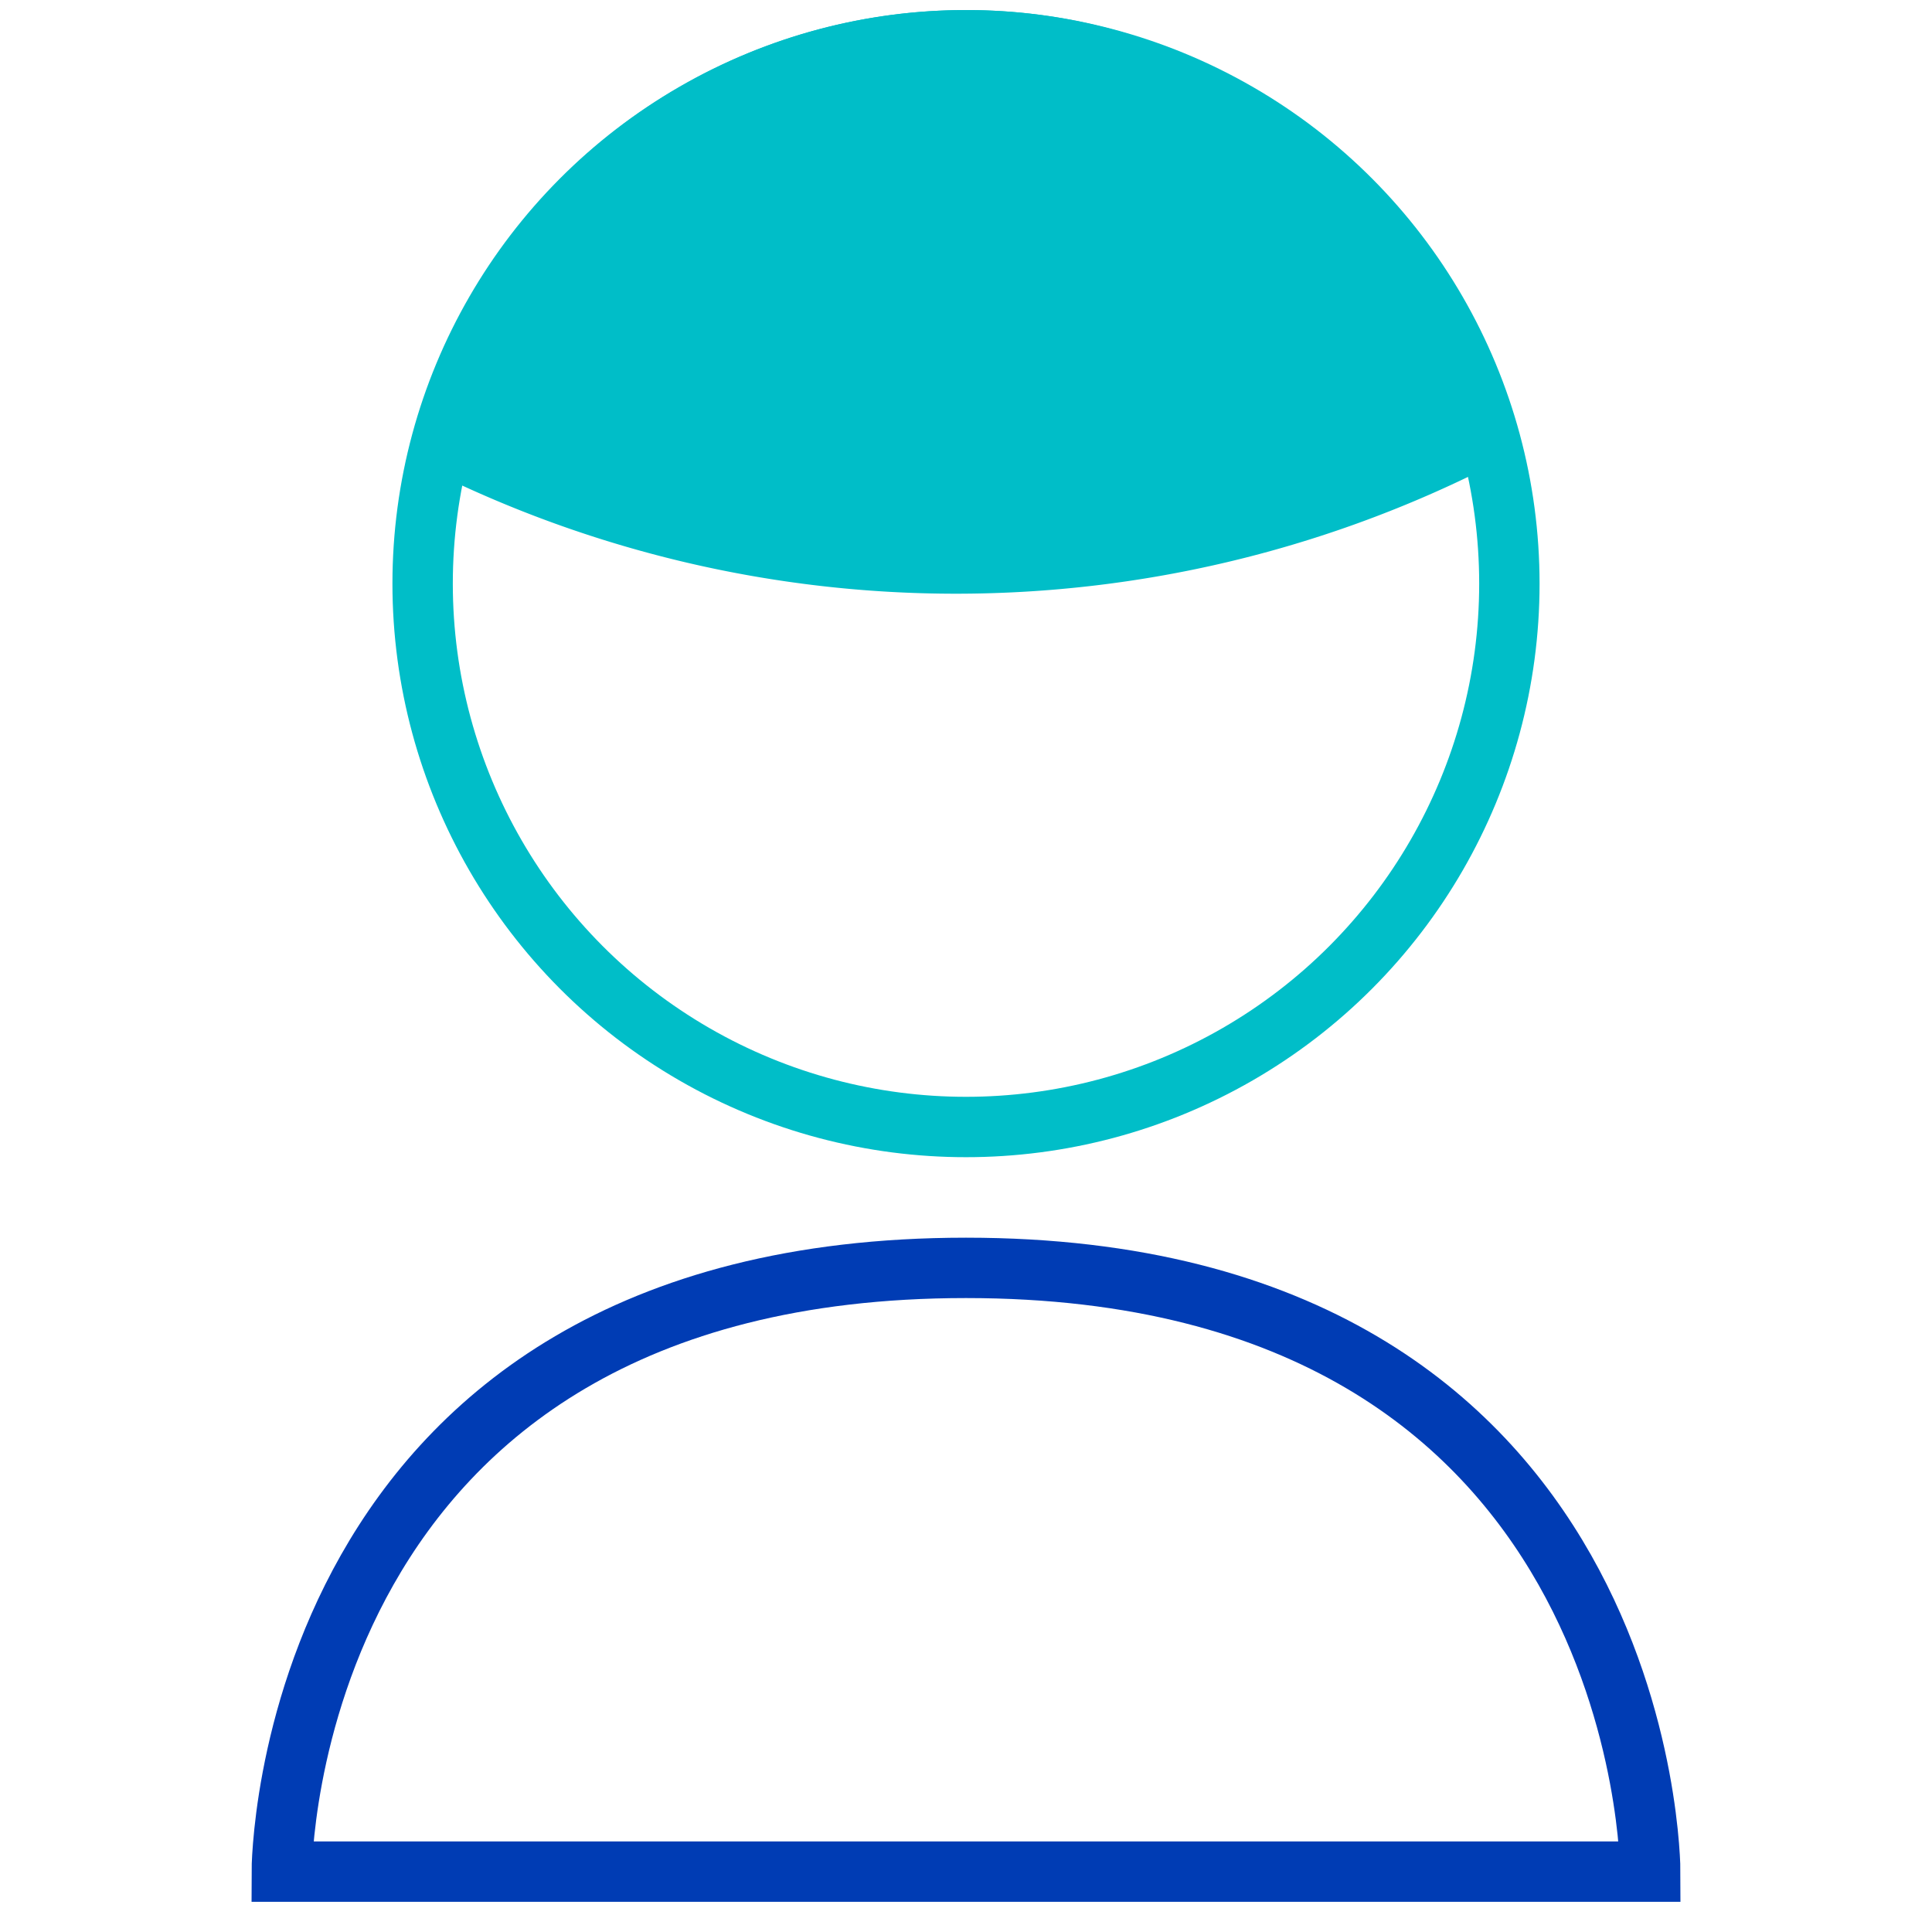<svg id="neutrale-person-pikto" xmlns="http://www.w3.org/2000/svg" width="48" height="48" viewBox="0 0 48 48">
  <title>neutrale-person-pikto-linie</title>
  <path d="M41,46.5s0-15-17-15-17,15-17,15Z" fill="none" stroke="#003cb4" stroke-miterlimit="10" stroke-width="1.5"/>
  <path d="M36.5,11C35,5.24,30.25,1,24,1A13.45,13.45,0,0,0,11,11,28.59,28.59,0,0,0,36.5,11Z" fill="#00bec8" stroke="#00bec8" stroke-miterlimit="10" stroke-width="1.5"/>
  <circle cx="24" cy="14.5" r="13.5" fill="none" stroke="#00bec8" stroke-miterlimit="10" stroke-width="1.5"/>
</svg>
